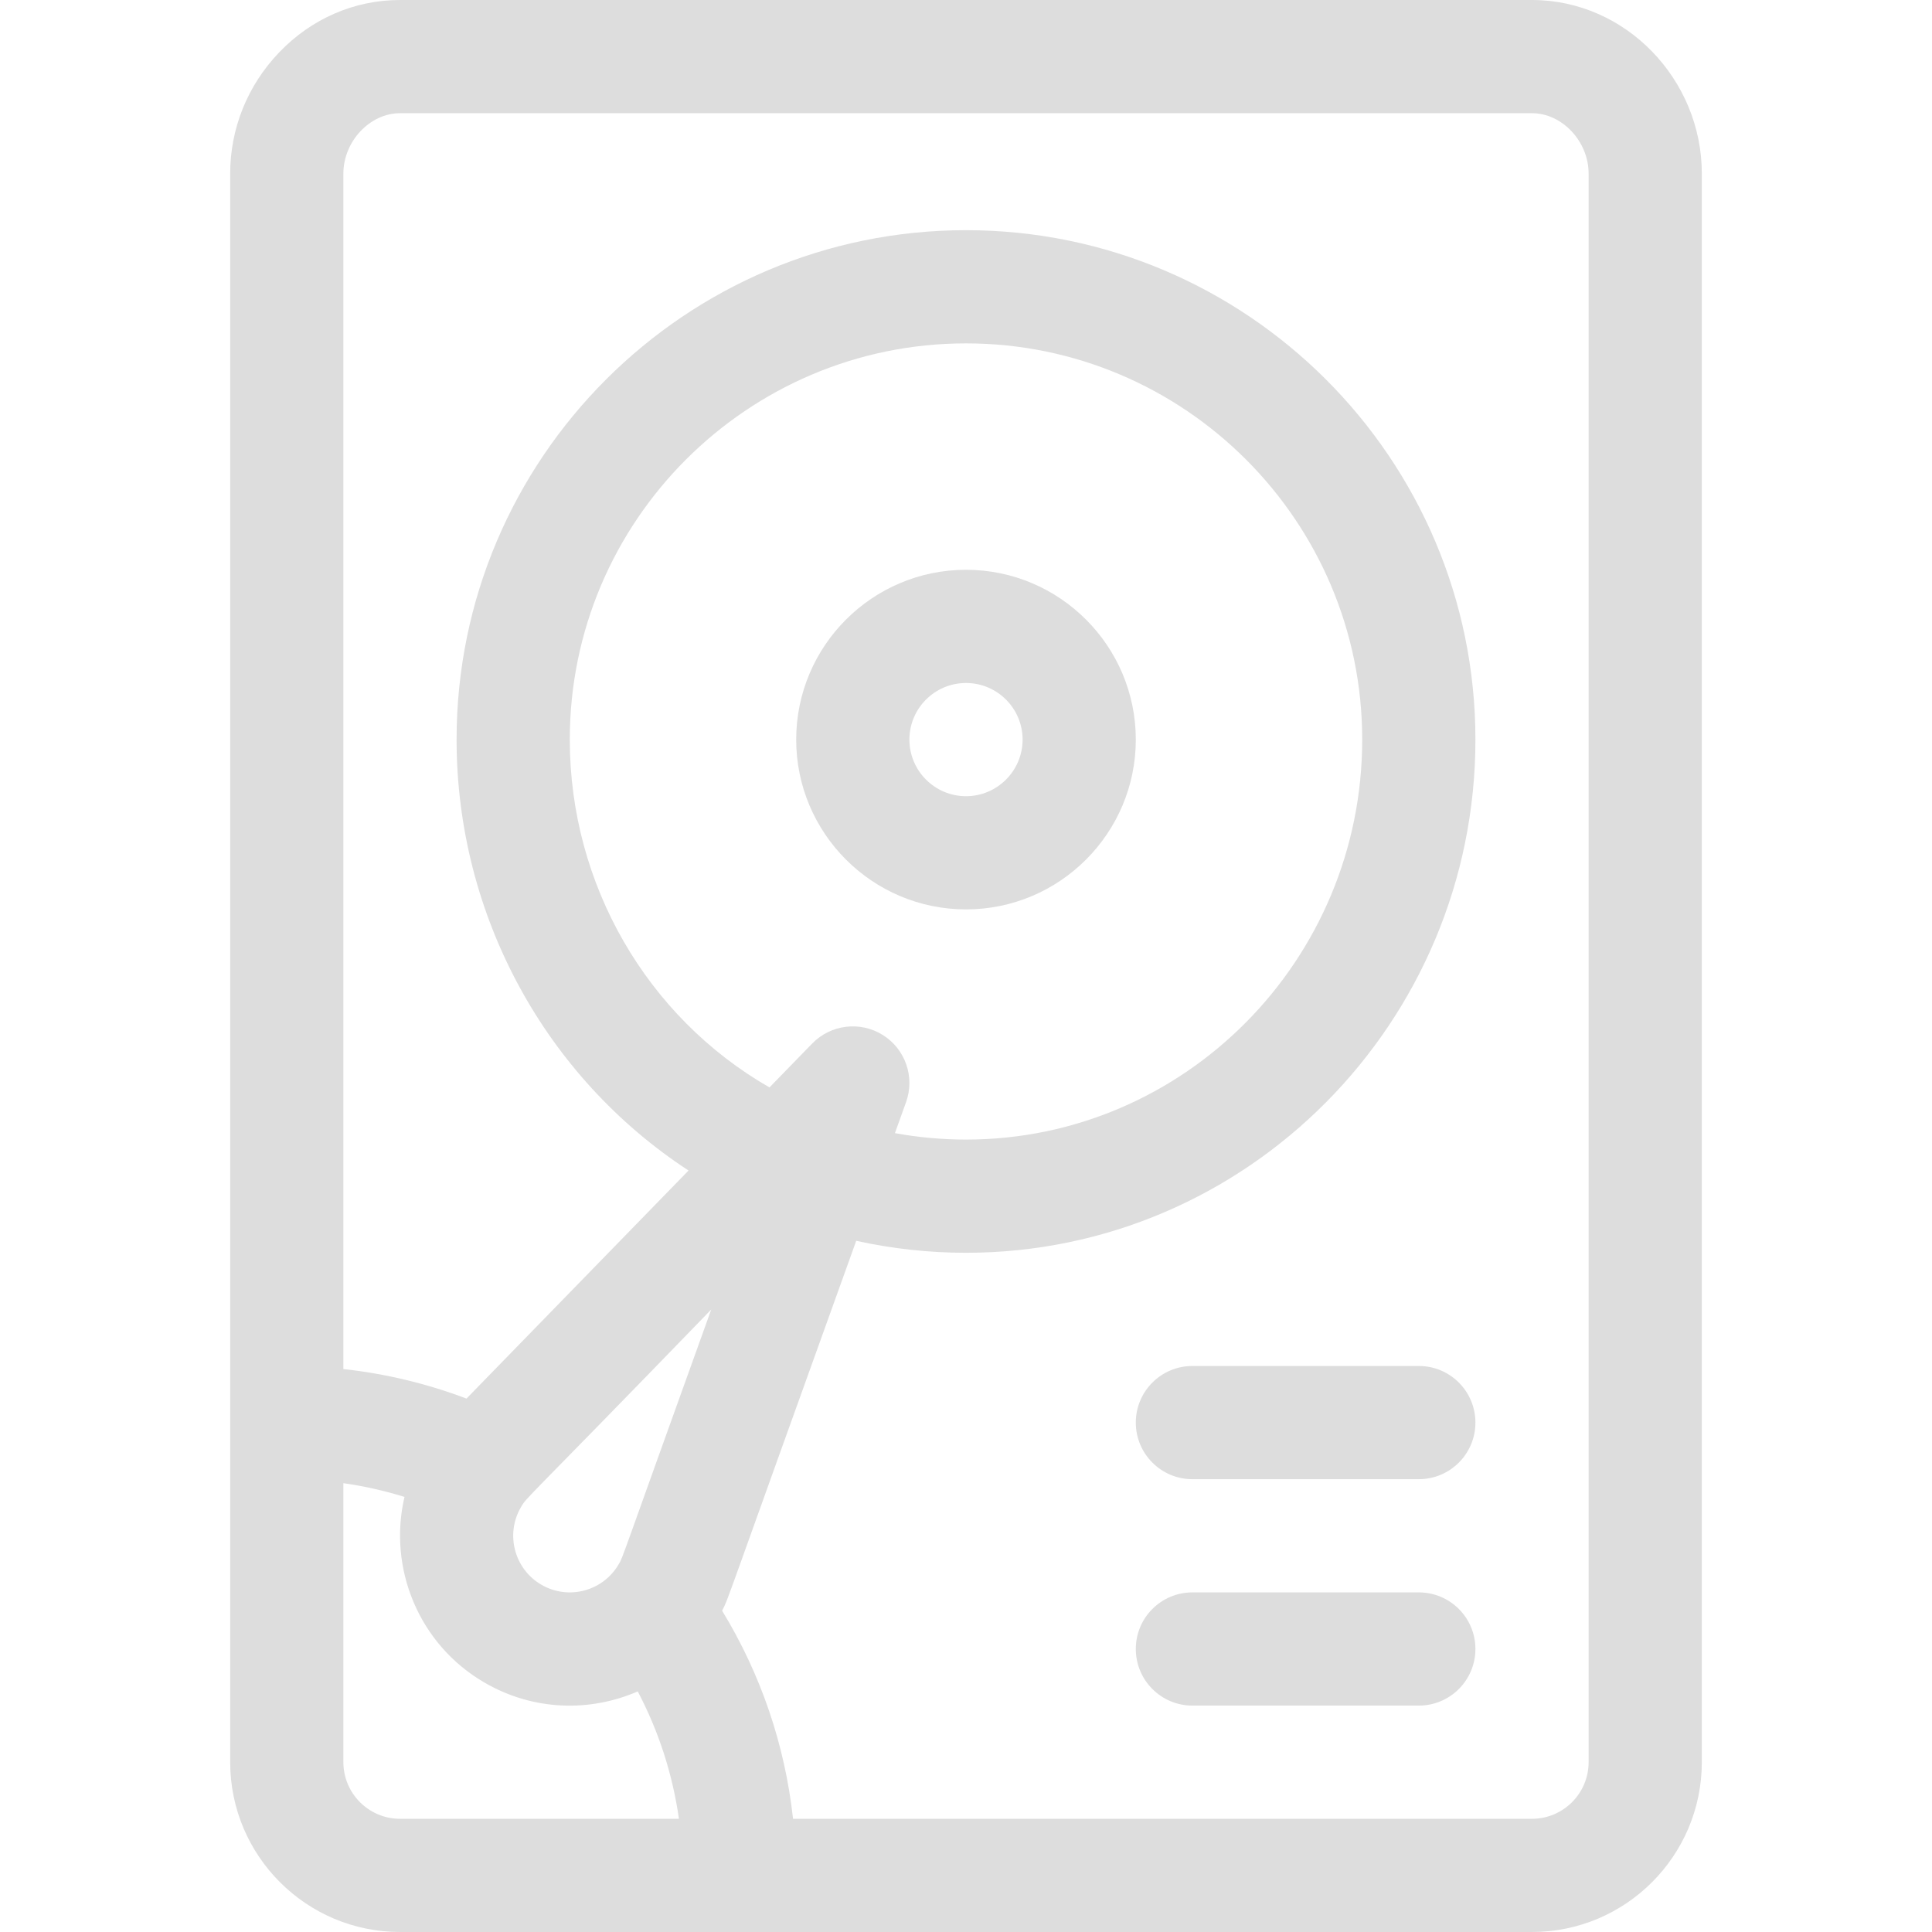 <?xml version="1.0" encoding="UTF-8" standalone="no"?>
<svg
   width="128"
   height="128"
   viewBox="0 0 128 128"
   fill="none"
   version="1.1"
   id="svg17"
   sodipodi:docname="drive-harddisk-symbolic.svg"
   inkscape:version="1.3.2 (091e20ef0f, 2023-11-25, custom)"
   xmlns:inkscape="http://www.inkscape.org/namespaces/inkscape"
   xmlns:sodipodi="http://sodipodi.sourceforge.net/DTD/sodipodi-0.dtd"
   xmlns="http://www.w3.org/2000/svg"
   xmlns:svg="http://www.w3.org/2000/svg">
  <sodipodi:namedview
     id="namedview17"
     pagecolor="#ffffff"
     bordercolor="#666666"
     borderopacity="1.0"
     inkscape:showpageshadow="2"
     inkscape:pageopacity="0.0"
     inkscape:pagecheckerboard="0"
     inkscape:deskcolor="#d1d1d1"
     inkscape:zoom="4.5796213"
     inkscape:cx="39.850457"
     inkscape:cy="64.961703"
     inkscape:current-layer="svg17" />
  <style
    type="text/css"
    id="current-color-scheme">.ColorScheme-Text{color:#dddddd;}.ColorScheme-Background{color:#1a1a1a;}.ColorScheme-Highlight{color:#aaaaac30;}.ColorScheme-ViewText{color:#dddddd;}.ColorScheme-ViewBackground{color:#1a1a1a01;}.ColorScheme-ViewHover{color:#aaaaac30;}.ColorScheme-ViewFocus{color:#aaaaac30;}.ColorScheme-ButtonText{color:#bbbbbb;}.ColorScheme-ButtonBackground{color:#aaaaac20;}.ColorScheme-ButtonHover{color:#aaaaac30;}.ColorScheme-ButtonFocus{color:#aaaaac30;}.ColorScheme-NegativeText { color: #8500ff; } </style>
  <path
    class="ColorScheme-Text"
     d="M101.5 128C107.703 128 112.75 122.953 112.75 116.75V11.5C112.75 5.284 107.726 0 101.5 0H26.5C23.477 0 20.632 1.236 18.486 3.48C16.399 5.663 15.25 8.512 15.25 11.5V116.75C15.25 122.953 20.297 128 26.5 128H101.5ZM34.503 99.873C34.934 99.126 34.522 99.773 47.122 86.757C40.965 103.849 41.298 103.104 40.997 103.624C39.961 105.419 37.67 106.033 35.875 104.996C34.085 103.963 33.469 101.664 34.503 99.873V99.873ZM58.487 68.57C56.99 67.635 55.044 67.87 53.813 69.134L50.98 72.044C42.868 67.388 37.75 58.605 37.75 49C37.75 34.525 49.525 22.75 64 22.75C78.475 22.75 90.25 34.525 90.25 49C90.25 63.612 78.475 75.5 64 75.5C62.41 75.5 60.836 75.353 59.29 75.074L60.029 73.019C60.626 71.357 59.984 69.505 58.487 68.57V68.57ZM26.5 7.5H101.5C103.497 7.5 105.25 9.369 105.25 11.5V116.75C105.25 118.817 103.567 120.5 101.5 120.5H52.541C52.003 115.604 50.411 110.924 47.842 106.714C48.334 105.715 47.637 107.445 56.727 82.207C59.105 82.731 61.538 83 64 83C82.609 83 97.75 67.747 97.75 49C97.75 30.39 82.609 15.25 64 15.25C45.391 15.25 30.25 30.39 30.25 49C30.25 60.651 36.145 71.365 45.618 77.55L30.906 92.66C28.275 91.665 25.549 91.011 22.75 90.703V11.5C22.75 9.369 24.503 7.5 26.5 7.5V7.5ZM22.75 116.75V98.265C24.126 98.46 25.477 98.764 26.799 99.175C25.696 103.879 27.73 108.954 32.125 111.491C35.355 113.357 39.085 113.436 42.252 112.061C43.641 114.699 44.56 117.543 44.981 120.5H26.5C24.433 120.5 22.75 118.817 22.75 116.75Z"
     fill="url(#paint0_linear)"
     id="path1"
     style="fill:currentColor;fill-opacity:1" />
  <path
    class="ColorScheme-Text"
     d="M75.25 49C75.25 42.797 70.203 37.75 64 37.75C57.797 37.75 52.75 42.797 52.75 49C52.75 55.203 57.797 60.25 64 60.25C70.203 60.25 75.25 55.203 75.25 49ZM60.25 49C60.25 46.933 61.933 45.25 64 45.25C66.067 45.25 67.75 46.933 67.75 49C67.75 51.067 66.067 52.75 64 52.75C61.933 52.75 60.25 51.067 60.25 49Z"
     fill="url(#paint3_linear)"
     id="path4"
     style="fill:currentColor;fill-opacity:1" />
  <path
    class="ColorScheme-Text"
     d="M94 90.5H79C76.929 90.5 75.25 92.179 75.25 94.25C75.25 96.321 76.929 98 79 98H94C96.071 98 97.75 96.321 97.75 94.25C97.75 92.179 96.071 90.5 94 90.5Z"
     fill="url(#paint4_linear)"
     id="path5"
     style="fill:currentColor;fill-opacity:1" />
  <path
    class="ColorScheme-Text"
     d="M94 105.5H79C76.929 105.5 75.25 107.179 75.25 109.25C75.25 111.321 76.929 113 79 113H94C96.071 113 97.75 111.321 97.75 109.25C97.75 107.179 96.071 105.5 94 105.5Z"
     fill="url(#paint5_linear)"
     id="path6"
     style="fill:currentColor;fill-opacity:1" />
  <defs
     id="defs17">
    <linearGradient
       id="paint0_linear"
       x1="26.5"
       y1="128"
       x2="112.75"
       y2="64"
       gradientUnits="userSpaceOnUse">
      <stop
         id="stop6"
         offset="0"
         style="stop-color:#b900ff;stop-opacity:1;" />
      <stop
         offset="1"
         id="stop7"
         style="stop-color:#6444ff;stop-opacity:1;" />
    </linearGradient>
    <linearGradient
       id="paint1_linear"
       x1="31.602"
       y1="21.865"
       x2="38.365"
       y2="15.964"
       gradientUnits="userSpaceOnUse">
      <stop
         stop-color="#FE0844"
         id="stop8" />
      <stop
         offset="1"
         stop-color="#FEB302"
         id="stop9" />
    </linearGradient>
    <linearGradient
       id="paint2_linear"
       x1="91.602"
       y1="21.865"
       x2="98.365"
       y2="15.964"
       gradientUnits="userSpaceOnUse">
      <stop
         stop-color="#FE0844"
         id="stop10" />
      <stop
         offset="1"
         stop-color="#FEB302"
         id="stop11" />
    </linearGradient>
    <linearGradient
       id="paint3_linear"
       x1="26.5"
       y1="128"
       x2="112.75"
       y2="64"
       gradientUnits="userSpaceOnUse">
      <stop
         id="stop12"
         offset="0"
         style="stop-color:#b900ff;stop-opacity:1;" />
      <stop
         offset="1"
         id="stop13"
         style="stop-color:#6444ff;stop-opacity:1;" />
    </linearGradient>
    <linearGradient
       id="paint4_linear"
       x1="26.5"
       y1="128"
       x2="112.75"
       y2="64"
       gradientUnits="userSpaceOnUse">
      <stop
         id="stop14"
         offset="0"
         style="stop-color:#b900ff;stop-opacity:1;" />
      <stop
         offset="1"
         id="stop15"
         style="stop-color:#6444ff;stop-opacity:1;" />
    </linearGradient>
    <linearGradient
       id="paint5_linear"
       x1="26.5"
       y1="128"
       x2="112.75"
       y2="64"
       gradientUnits="userSpaceOnUse">
      <stop
         id="stop16"
         offset="0"
         style="stop-color:#b900ff;stop-opacity:1;" />
      <stop
         offset="1"
         id="stop17"
         style="stop-color:#6444ff;stop-opacity:1;" />
    </linearGradient>
  </defs>
</svg>
